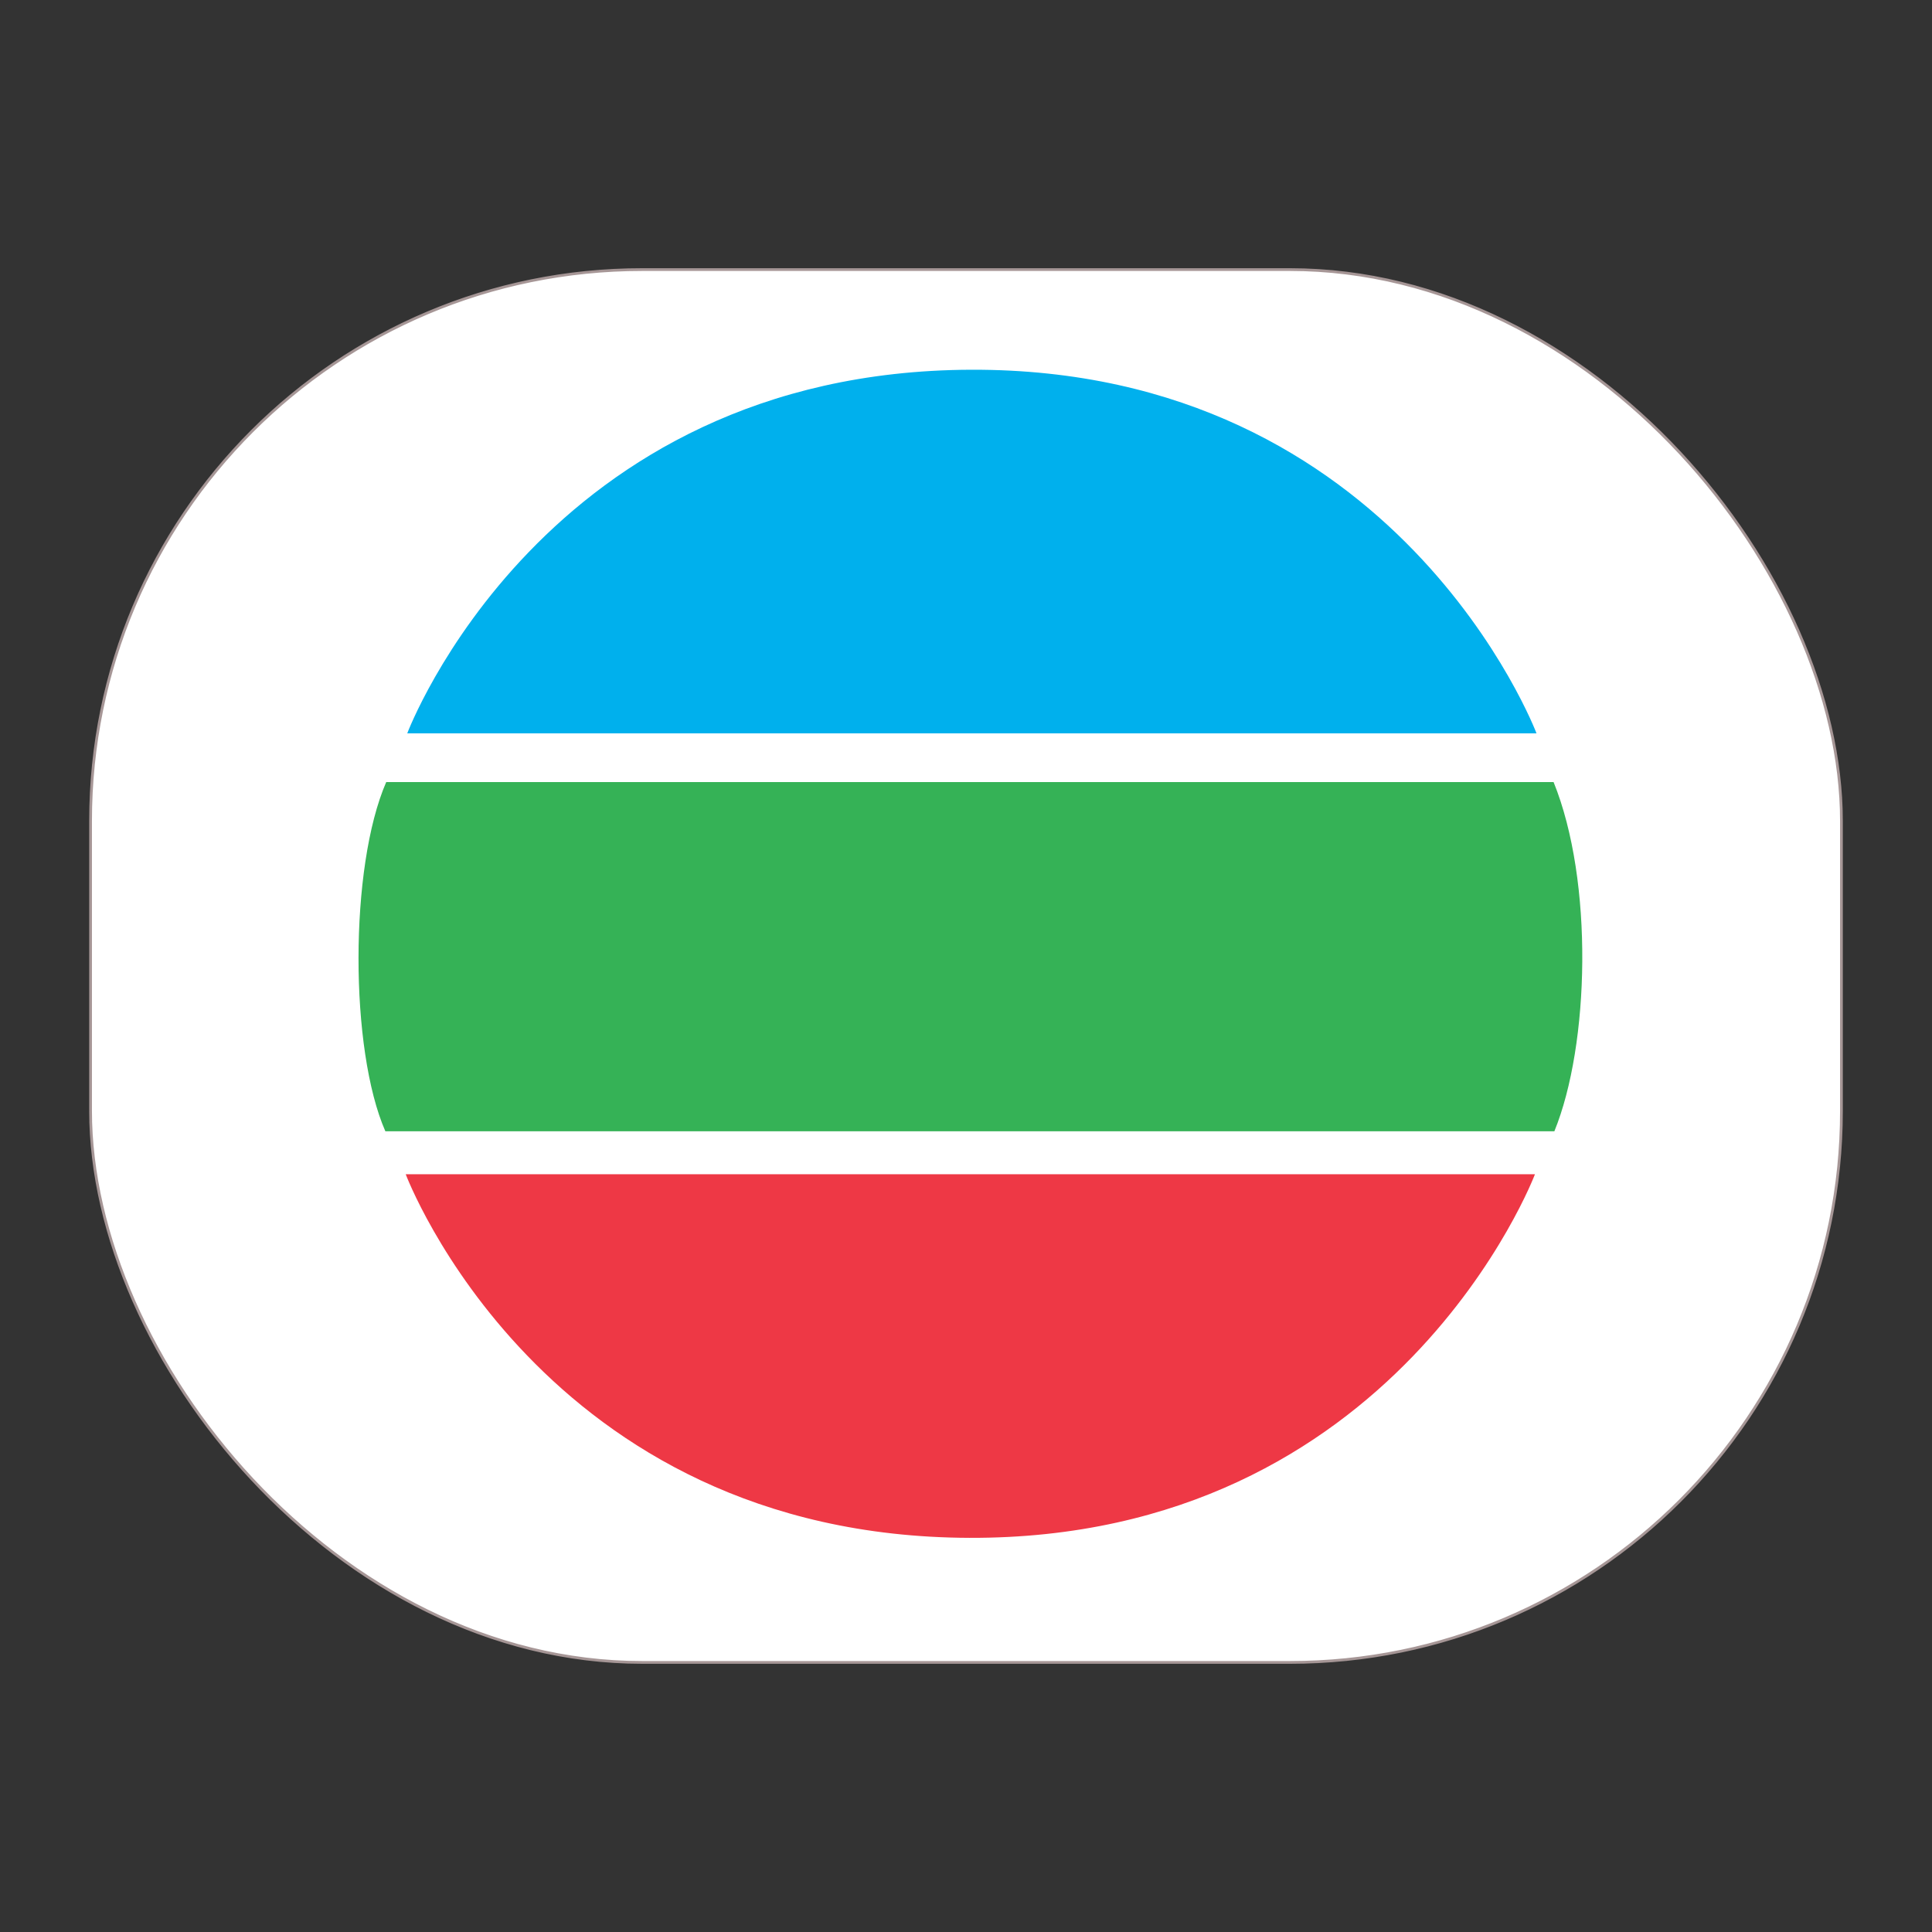 <svg id="Layer_1" data-name="Layer 1" xmlns="http://www.w3.org/2000/svg" width="800" height="800" viewBox="0 0 800 800"><rect x="0" y="0" width="800" height="800" fill="#333333" stroke="none"/><defs><style>.cls-1{fill:#fff;stroke:#a69696;stroke-linecap:square;stroke-linejoin:bevel;stroke-width:1.14px;stroke-dasharray:1.14 1.14;}.cls-2{fill:#00b0ed;}.cls-3{fill:#35b256;}.cls-4{fill:#ee3845;}.cls-5{fill:none;}</style></defs><title>tvb-logo-freelogovectors.net_</title><rect id="rect2527" class="cls-1" x="37.5" y="111.63" width="725" height="576.74" rx="228.39" ry="228.39"/><path id="path4771" class="cls-2" d="M168.64,303.65l467.59,0S579.15,152.47,402.05,153.1,168.64,303.65,168.64,303.65Z"/><path id="path4801" class="cls-3" d="M159.92,323.85l483.39,0c16.66,41.1,14.9,108.83.32,144.59H159.57C144.77,434.69,144.61,359.08,159.92,323.85Z"/><path id="path4817" class="cls-4" d="M168,486.23l467.59,0S578.46,637.42,401.36,636.79,168,486.23,168,486.23Z"/><rect class="cls-5" width="800" height="800"/></svg>